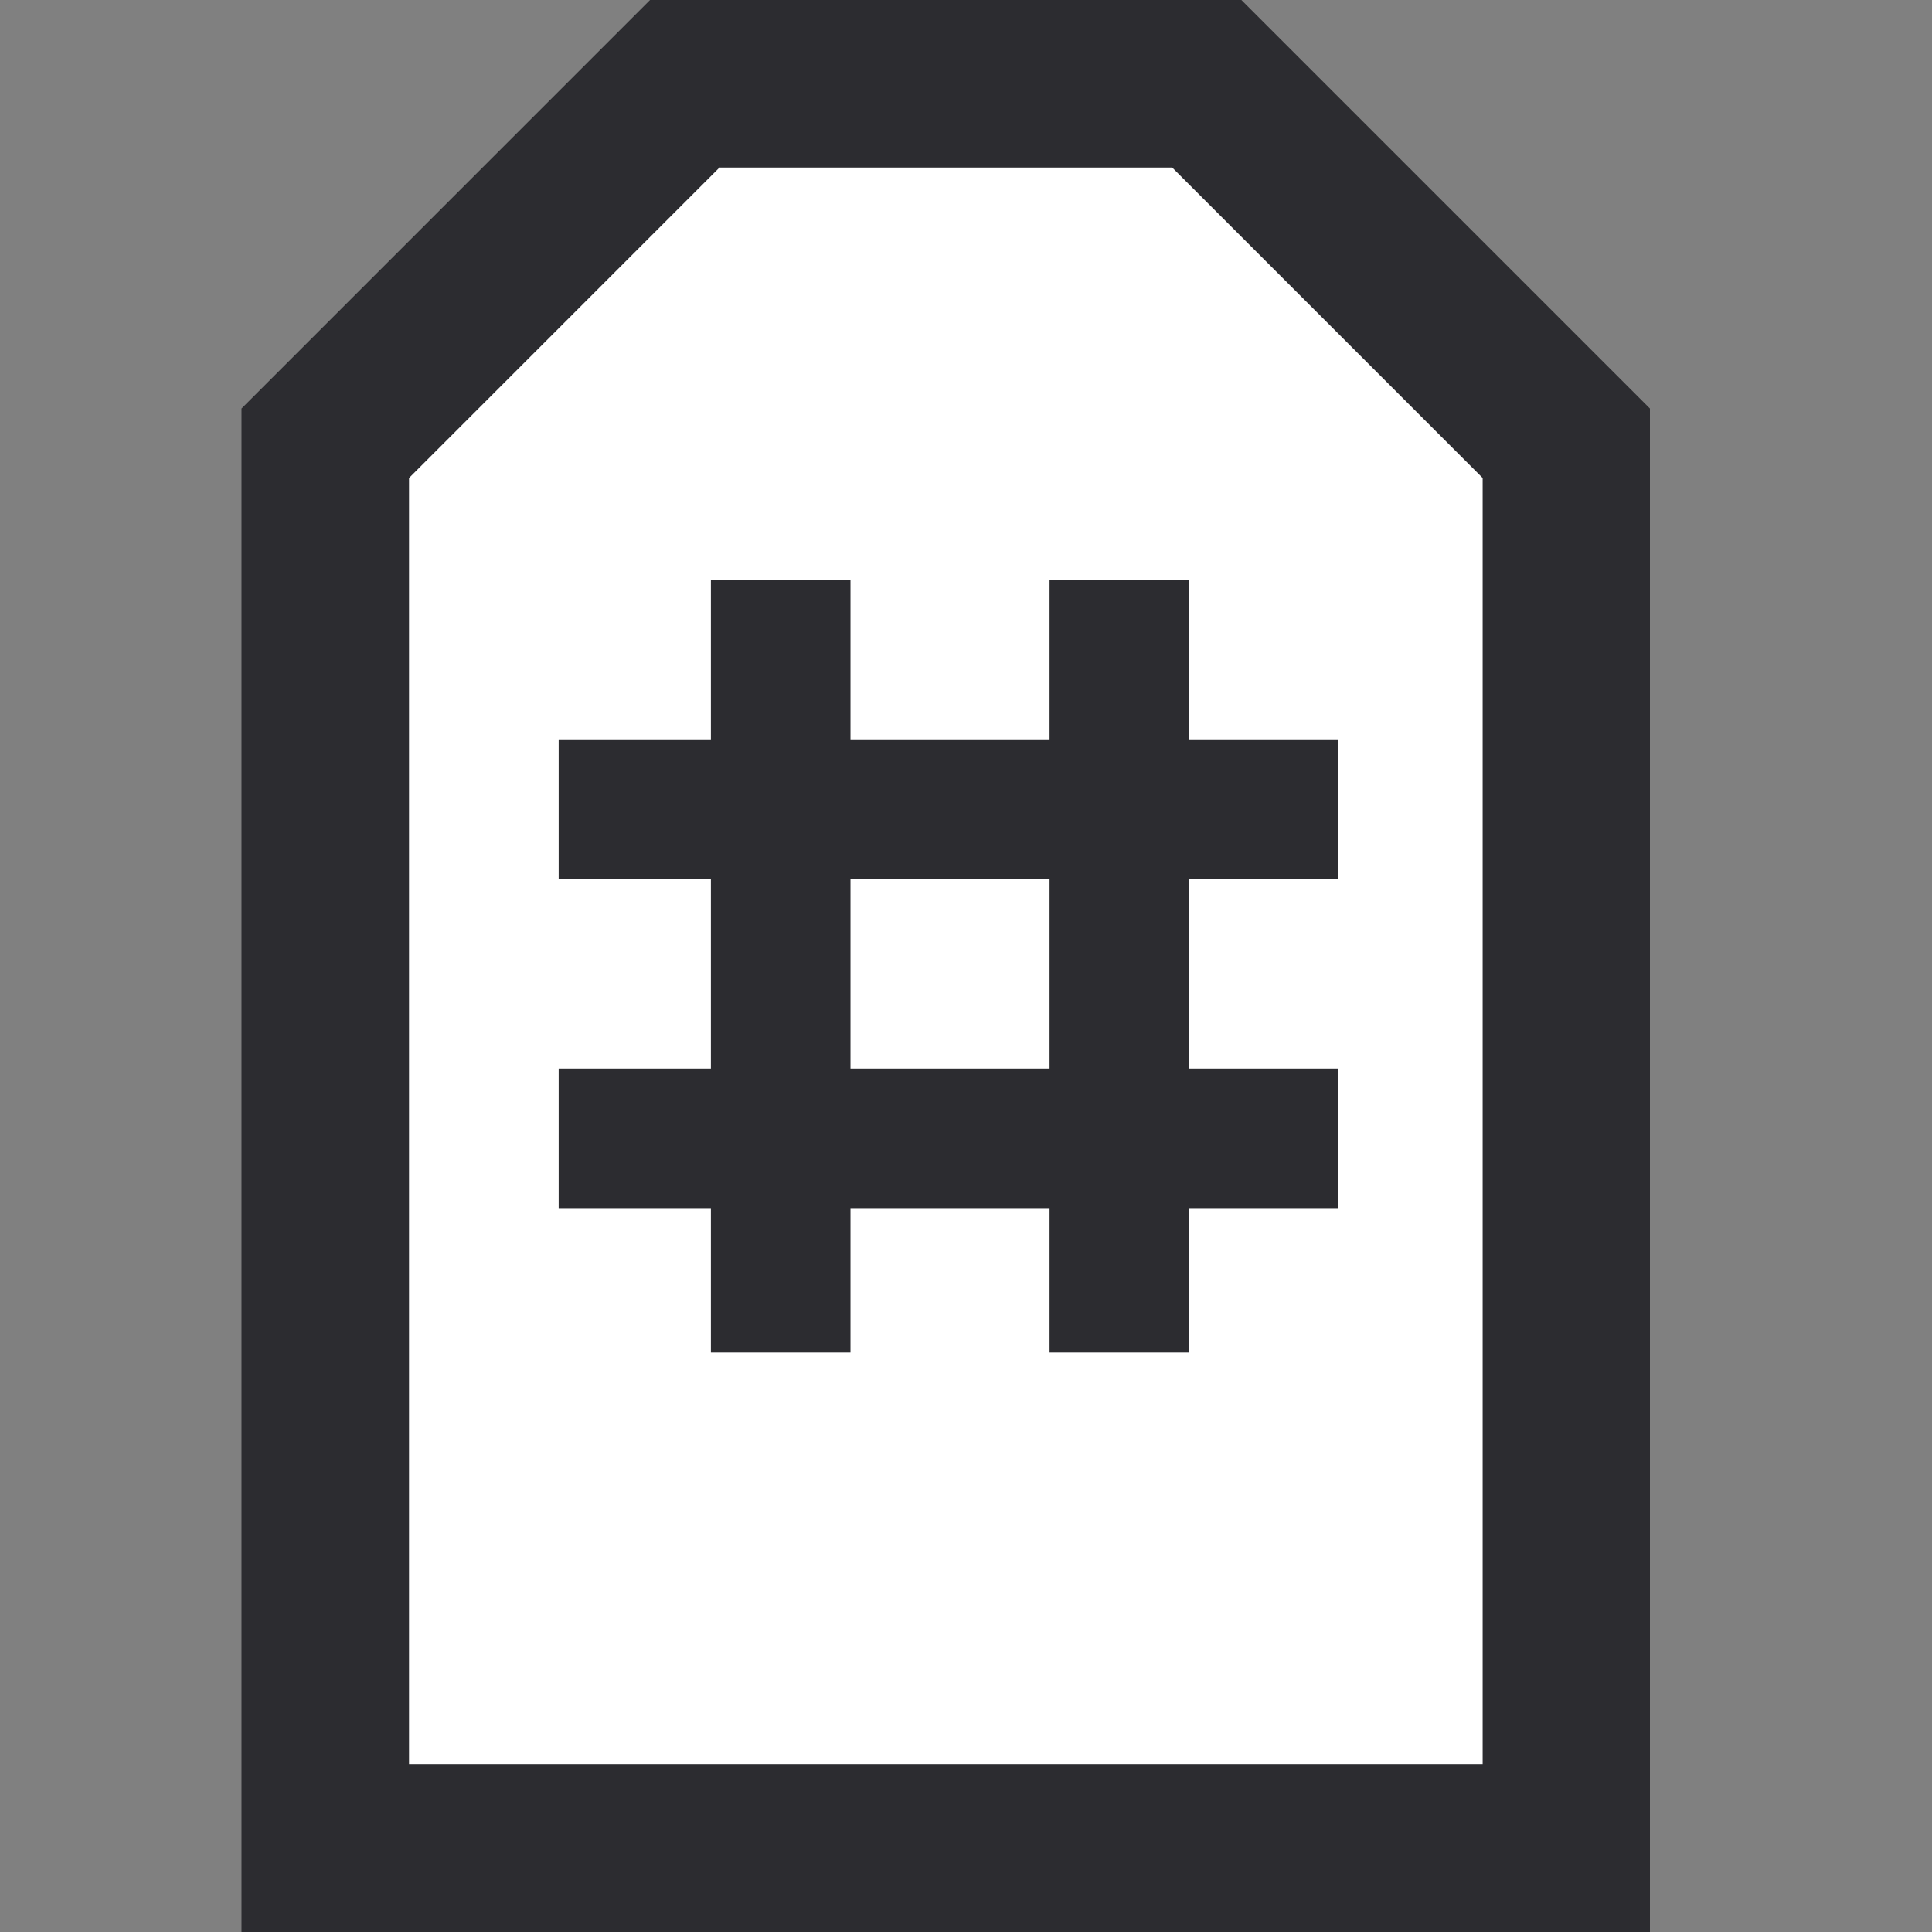 <svg width="24" height="24" viewBox="0 0 24 24" fill="none" xmlns="http://www.w3.org/2000/svg">
<rect x="0" y="0" width="24" height="24" fill="#808080" stroke="none"/>
<path d="M19.459 22.959V5.505L14.991 1.041H8.505L4.041 5.505V22.959H19.459Z" fill="white"/>
<path d="M20.5 24H3V5.075L8.075 0H15.421L20.496 5.075V24H20.5ZM5.081 21.919H18.418V5.938L14.561 2.081H8.938L5.081 5.938V21.919Z" fill="#2C2C30"/>
<path d="M16.625 13.275H14.773V10.92H16.625V9.185H14.773V7.201H13.038V9.185H10.565V7.201H8.831V9.185H6.94V10.92H8.831V13.275H6.94V15.009H8.831V16.803H10.565V15.009H13.038V16.803H14.773V15.009H16.625V13.275ZM13.038 13.275H10.565V10.92H13.038V13.275Z" fill="#2C2C30"/>
</svg>
